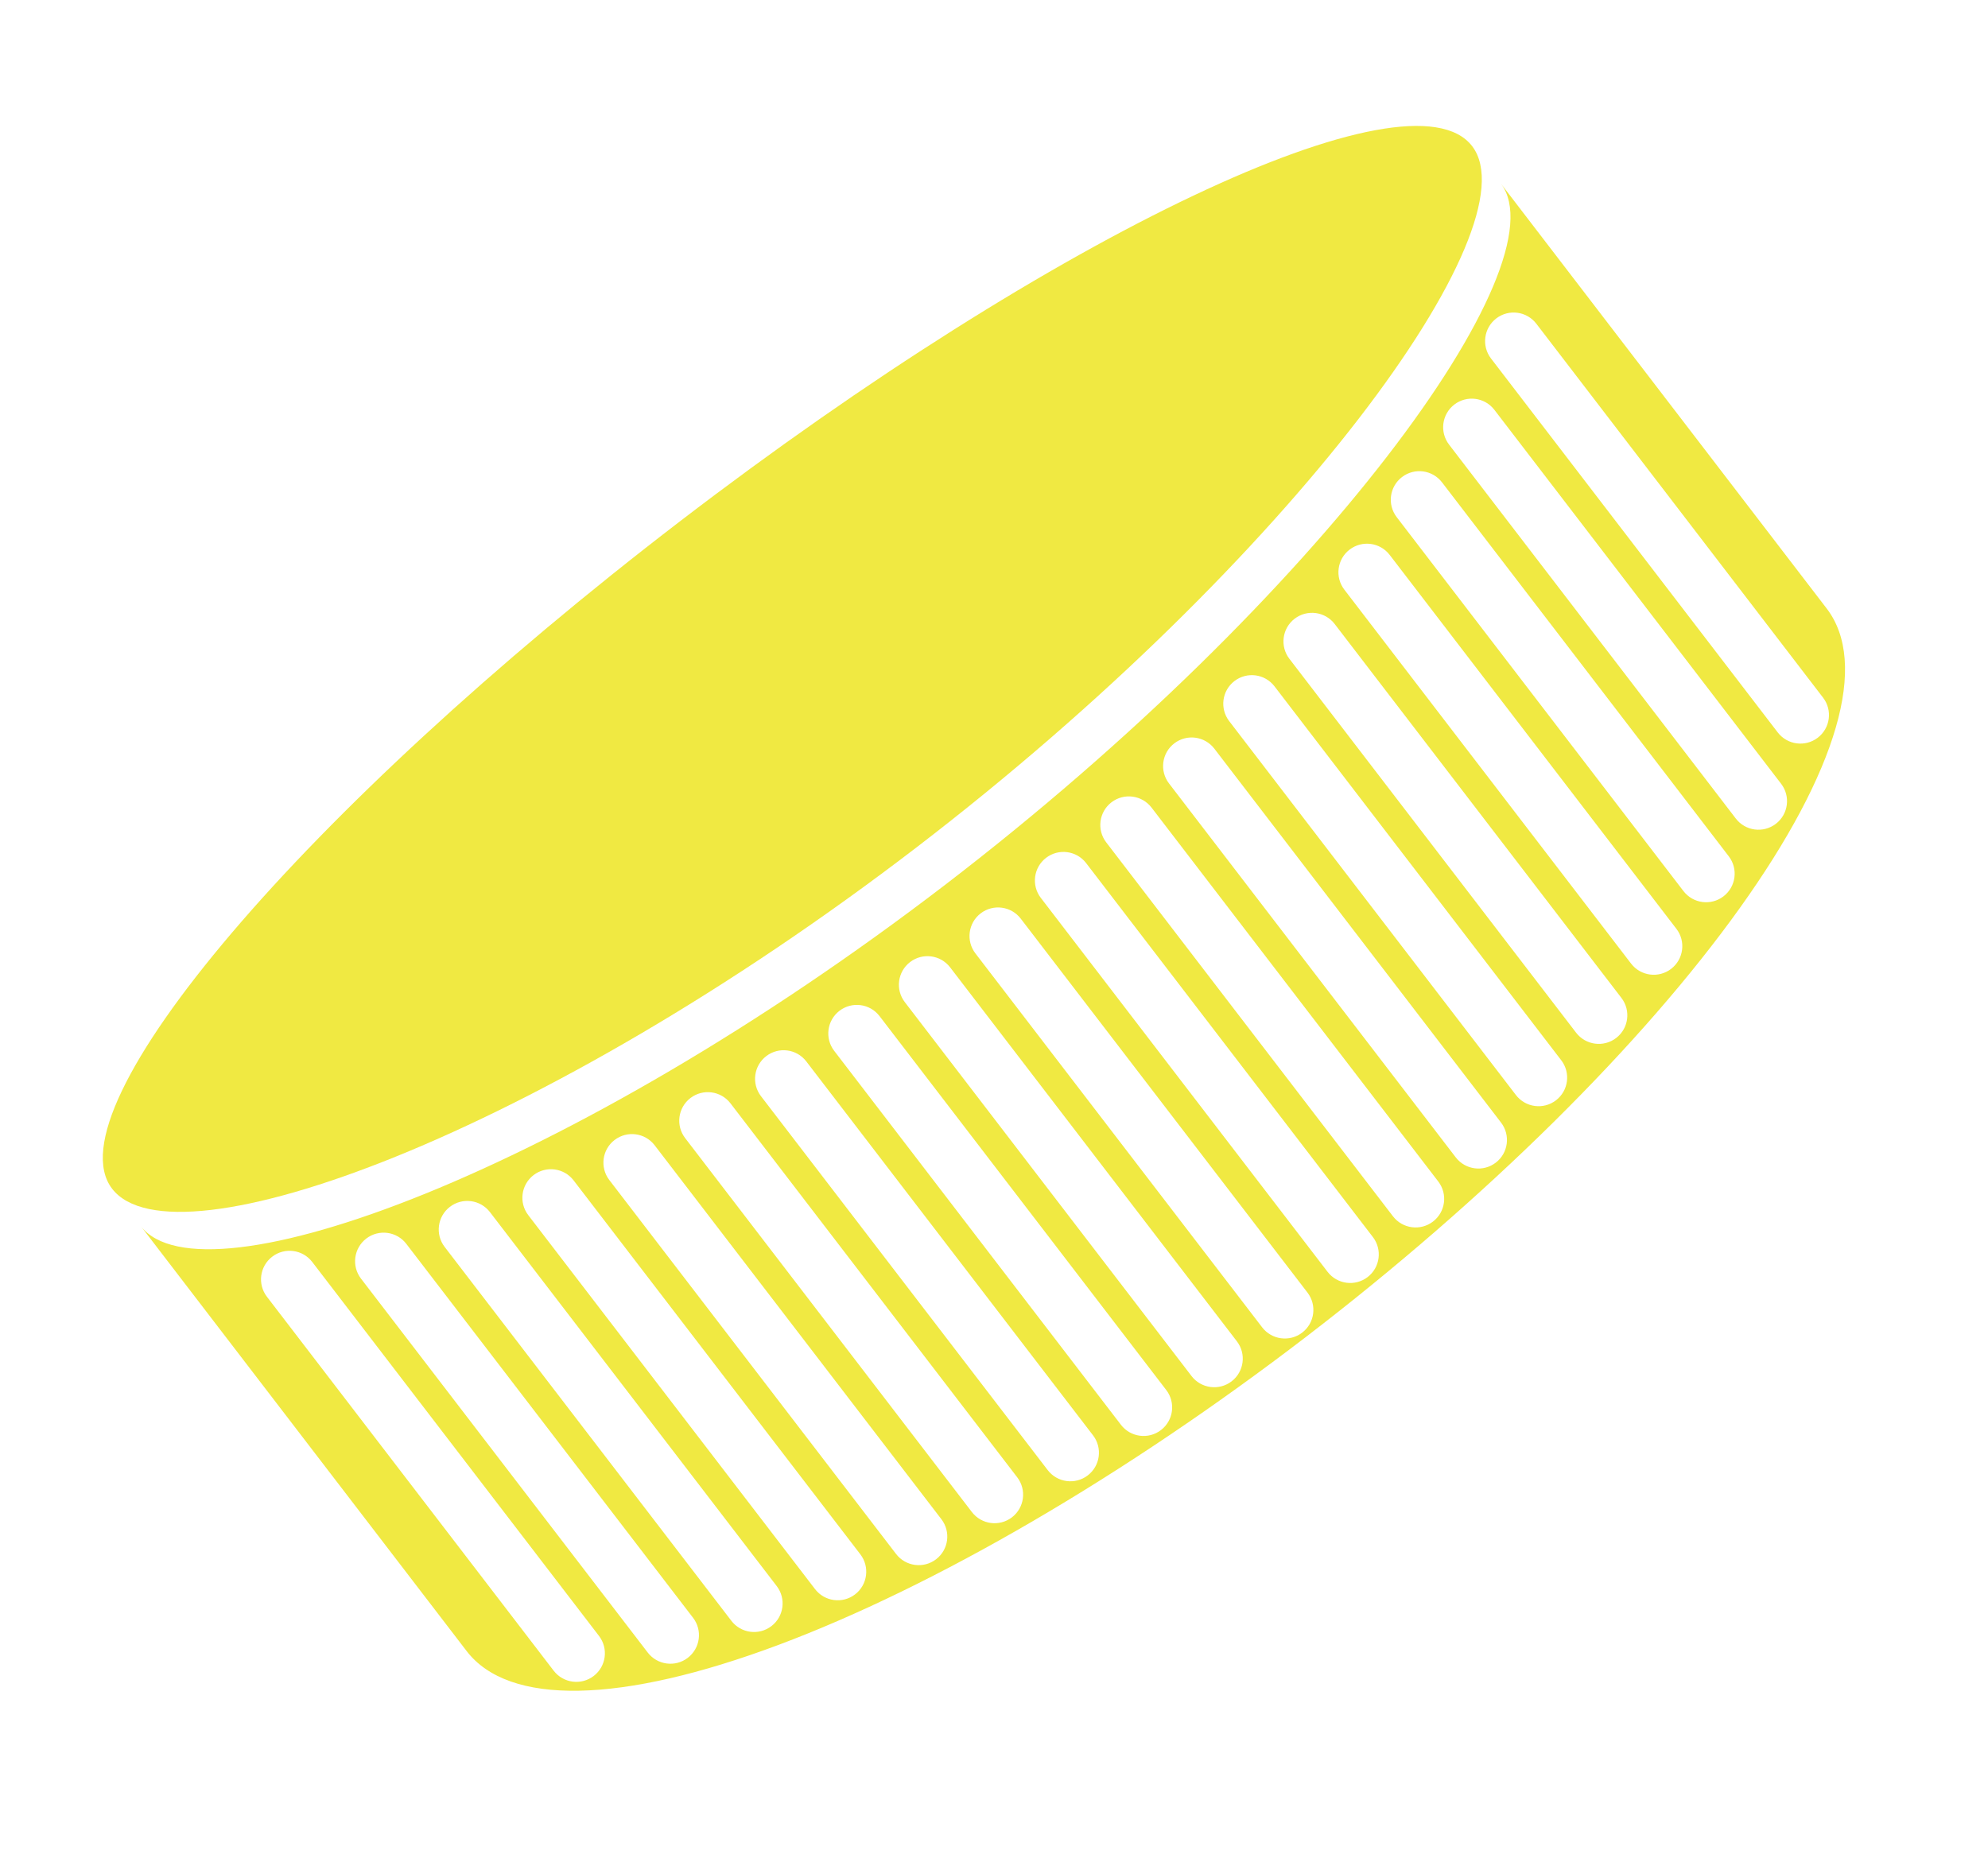 <svg width="174" height="163" viewBox="0 0 174 163" fill="none" xmlns="http://www.w3.org/2000/svg">
<path fill-rule="evenodd" clip-rule="evenodd" d="M131.362 16.07C136.78 23.138 115.598 52.255 82.726 77.457C49.853 102.658 17.739 114.402 12.321 107.335L40.841 144.535C42.668 146.919 46.018 148.099 50.697 148.009C55.377 147.918 61.296 146.558 68.115 144.006C74.935 141.455 82.521 137.762 90.442 133.138C98.363 128.514 106.463 123.049 114.279 117.057C122.095 111.064 129.475 104.661 135.997 98.212C142.519 91.764 148.056 85.396 152.29 79.473C156.525 73.55 159.375 68.187 160.677 63.692C161.98 59.196 161.71 55.655 159.882 53.271L131.362 16.07ZM155.914 56.313L134.467 28.338C133.627 27.243 132.057 27.035 130.962 27.875C129.866 28.715 129.659 30.285 130.499 31.381L151.946 59.355L155.596 64.117C156.437 65.213 158.006 65.42 159.102 64.58C160.197 63.74 160.405 62.17 159.565 61.075L155.914 56.313ZM149.962 60.876L130.796 35.878C129.956 34.782 128.387 34.575 127.291 35.415C126.196 36.255 125.988 37.824 126.828 38.92L145.994 63.918L151.926 71.656C152.766 72.752 154.335 72.959 155.431 72.119C156.527 71.279 156.734 69.71 155.894 68.614L149.962 60.876ZM144.01 65.439L126.213 42.226C125.373 41.131 123.804 40.923 122.708 41.764C121.612 42.604 121.405 44.173 122.245 45.269L140.042 68.482L147.343 78.005C148.183 79.101 149.752 79.308 150.848 78.468C151.944 77.628 152.151 76.059 151.311 74.963L144.01 65.439ZM138.058 70.003L121.63 48.575C120.79 47.48 119.221 47.272 118.125 48.112C117.029 48.952 116.822 50.522 117.662 51.617L134.09 73.045L142.76 84.354C143.6 85.45 145.169 85.657 146.265 84.817C147.361 83.977 147.568 82.407 146.728 81.312L138.058 70.003ZM132.106 74.566L116.819 54.627C115.979 53.531 114.41 53.324 113.314 54.163C112.218 55.004 112.011 56.573 112.851 57.669L128.138 77.608L137.949 90.405C138.789 91.501 140.358 91.708 141.454 90.868C142.549 90.028 142.757 88.459 141.917 87.363L132.106 74.566ZM126.154 79.129L111.551 60.083C110.711 58.987 109.142 58.779 108.046 59.62C106.95 60.46 106.743 62.029 107.583 63.125L122.186 82.171L132.681 95.861C133.521 96.957 135.09 97.164 136.186 96.324C137.282 95.484 137.489 93.915 136.649 92.819L126.154 79.129ZM120.202 83.692L106.284 65.538C105.444 64.443 103.874 64.236 102.779 65.076C101.683 65.916 101.476 67.485 102.316 68.581L116.233 86.734L127.413 101.317C128.253 102.413 129.823 102.62 130.918 101.78C132.014 100.94 132.221 99.371 131.381 98.275L120.202 83.692ZM114.249 88.256L100.788 70.697C99.948 69.601 98.379 69.394 97.283 70.234C96.187 71.074 95.98 72.643 96.82 73.739L110.281 91.298L121.918 106.475C122.758 107.571 124.327 107.778 125.423 106.938C126.518 106.098 126.726 104.529 125.886 103.433L114.249 88.256ZM108.297 92.819L95.064 75.558C94.224 74.462 92.655 74.255 91.559 75.095C90.463 75.935 90.256 77.504 91.096 78.6L104.329 95.861L116.194 111.336C117.034 112.432 118.603 112.639 119.699 111.799C120.795 110.959 121.002 109.39 120.162 108.294L108.297 92.819ZM102.345 97.382L89.34 80.419C88.5 79.323 86.931 79.116 85.835 79.956C84.739 80.796 84.532 82.365 85.372 83.461L98.377 100.424L110.47 116.197C111.31 117.293 112.879 117.5 113.975 116.66C115.071 115.82 115.278 114.251 114.438 113.155L102.345 97.382ZM96.393 101.945L83.16 84.684C82.32 83.588 80.751 83.381 79.655 84.221C78.559 85.061 78.352 86.631 79.192 87.726L92.425 104.987L104.29 120.463C105.13 121.558 106.699 121.766 107.795 120.926C108.89 120.086 109.098 118.516 108.258 117.421L96.393 101.945ZM90.441 106.508L76.98 88.95C76.14 87.854 74.57 87.647 73.475 88.487C72.379 89.327 72.172 90.896 73.012 91.992L86.473 109.551L98.109 124.728C98.949 125.824 100.519 126.031 101.614 125.191C102.71 124.351 102.917 122.782 102.077 121.686L90.441 106.508ZM84.489 111.072L70.571 92.918C69.731 91.822 68.162 91.615 67.066 92.455C65.971 93.295 65.763 94.864 66.603 95.96L80.521 114.114L91.701 128.696C92.541 129.792 94.11 129.999 95.206 129.159C96.302 128.319 96.509 126.75 95.669 125.654L84.489 111.072ZM78.537 115.635L63.935 96.588C63.095 95.493 61.525 95.285 60.43 96.125C59.334 96.965 59.127 98.535 59.967 99.63L74.569 118.677L85.064 132.367C85.904 133.462 87.474 133.67 88.57 132.83C89.665 131.99 89.873 130.42 89.032 129.325L78.537 115.635ZM72.585 120.198L57.298 100.259C56.458 99.163 54.889 98.956 53.793 99.796C52.697 100.636 52.49 102.205 53.33 103.301L68.617 123.24L78.428 136.037C79.268 137.133 80.837 137.34 81.933 136.5C83.029 135.66 83.236 134.091 82.396 132.995L72.585 120.198ZM66.633 124.761L50.205 103.334C49.365 102.238 47.796 102.031 46.7 102.871C45.605 103.711 45.397 105.28 46.237 106.376L62.665 127.803L71.335 139.112C72.175 140.208 73.744 140.415 74.84 139.575C75.936 138.735 76.143 137.166 75.303 136.07L66.633 124.761ZM60.681 129.324L42.884 106.111C42.044 105.016 40.475 104.808 39.379 105.648C38.283 106.488 38.076 108.058 38.916 109.154L56.713 132.367L64.014 141.89C64.854 142.986 66.423 143.193 67.519 142.353C68.615 141.513 68.822 139.944 67.982 138.848L60.681 129.324ZM54.729 133.888L35.563 108.889C34.723 107.793 33.154 107.586 32.058 108.426C30.962 109.266 30.755 110.835 31.595 111.931L50.761 136.93L56.693 144.667C57.533 145.763 59.102 145.971 60.198 145.13C61.294 144.29 61.501 142.721 60.661 141.625L54.729 133.888ZM48.777 138.451L27.33 110.476C26.49 109.38 24.92 109.173 23.825 110.013C22.729 110.853 22.521 112.423 23.362 113.518L44.809 141.493L48.459 146.255C49.299 147.35 50.869 147.558 51.964 146.718C53.06 145.878 53.267 144.308 52.427 143.213L48.777 138.451Z" fill="#F0E942"/>
<path d="M128.852 12.797C134.271 19.864 113.089 48.981 80.216 74.183C47.344 99.385 15.229 111.129 9.811 104.061C4.392 96.993 26.648 70.834 59.521 45.632C92.393 20.43 123.434 5.729 128.852 12.797Z" fill="#F0E942"/>
</svg>

